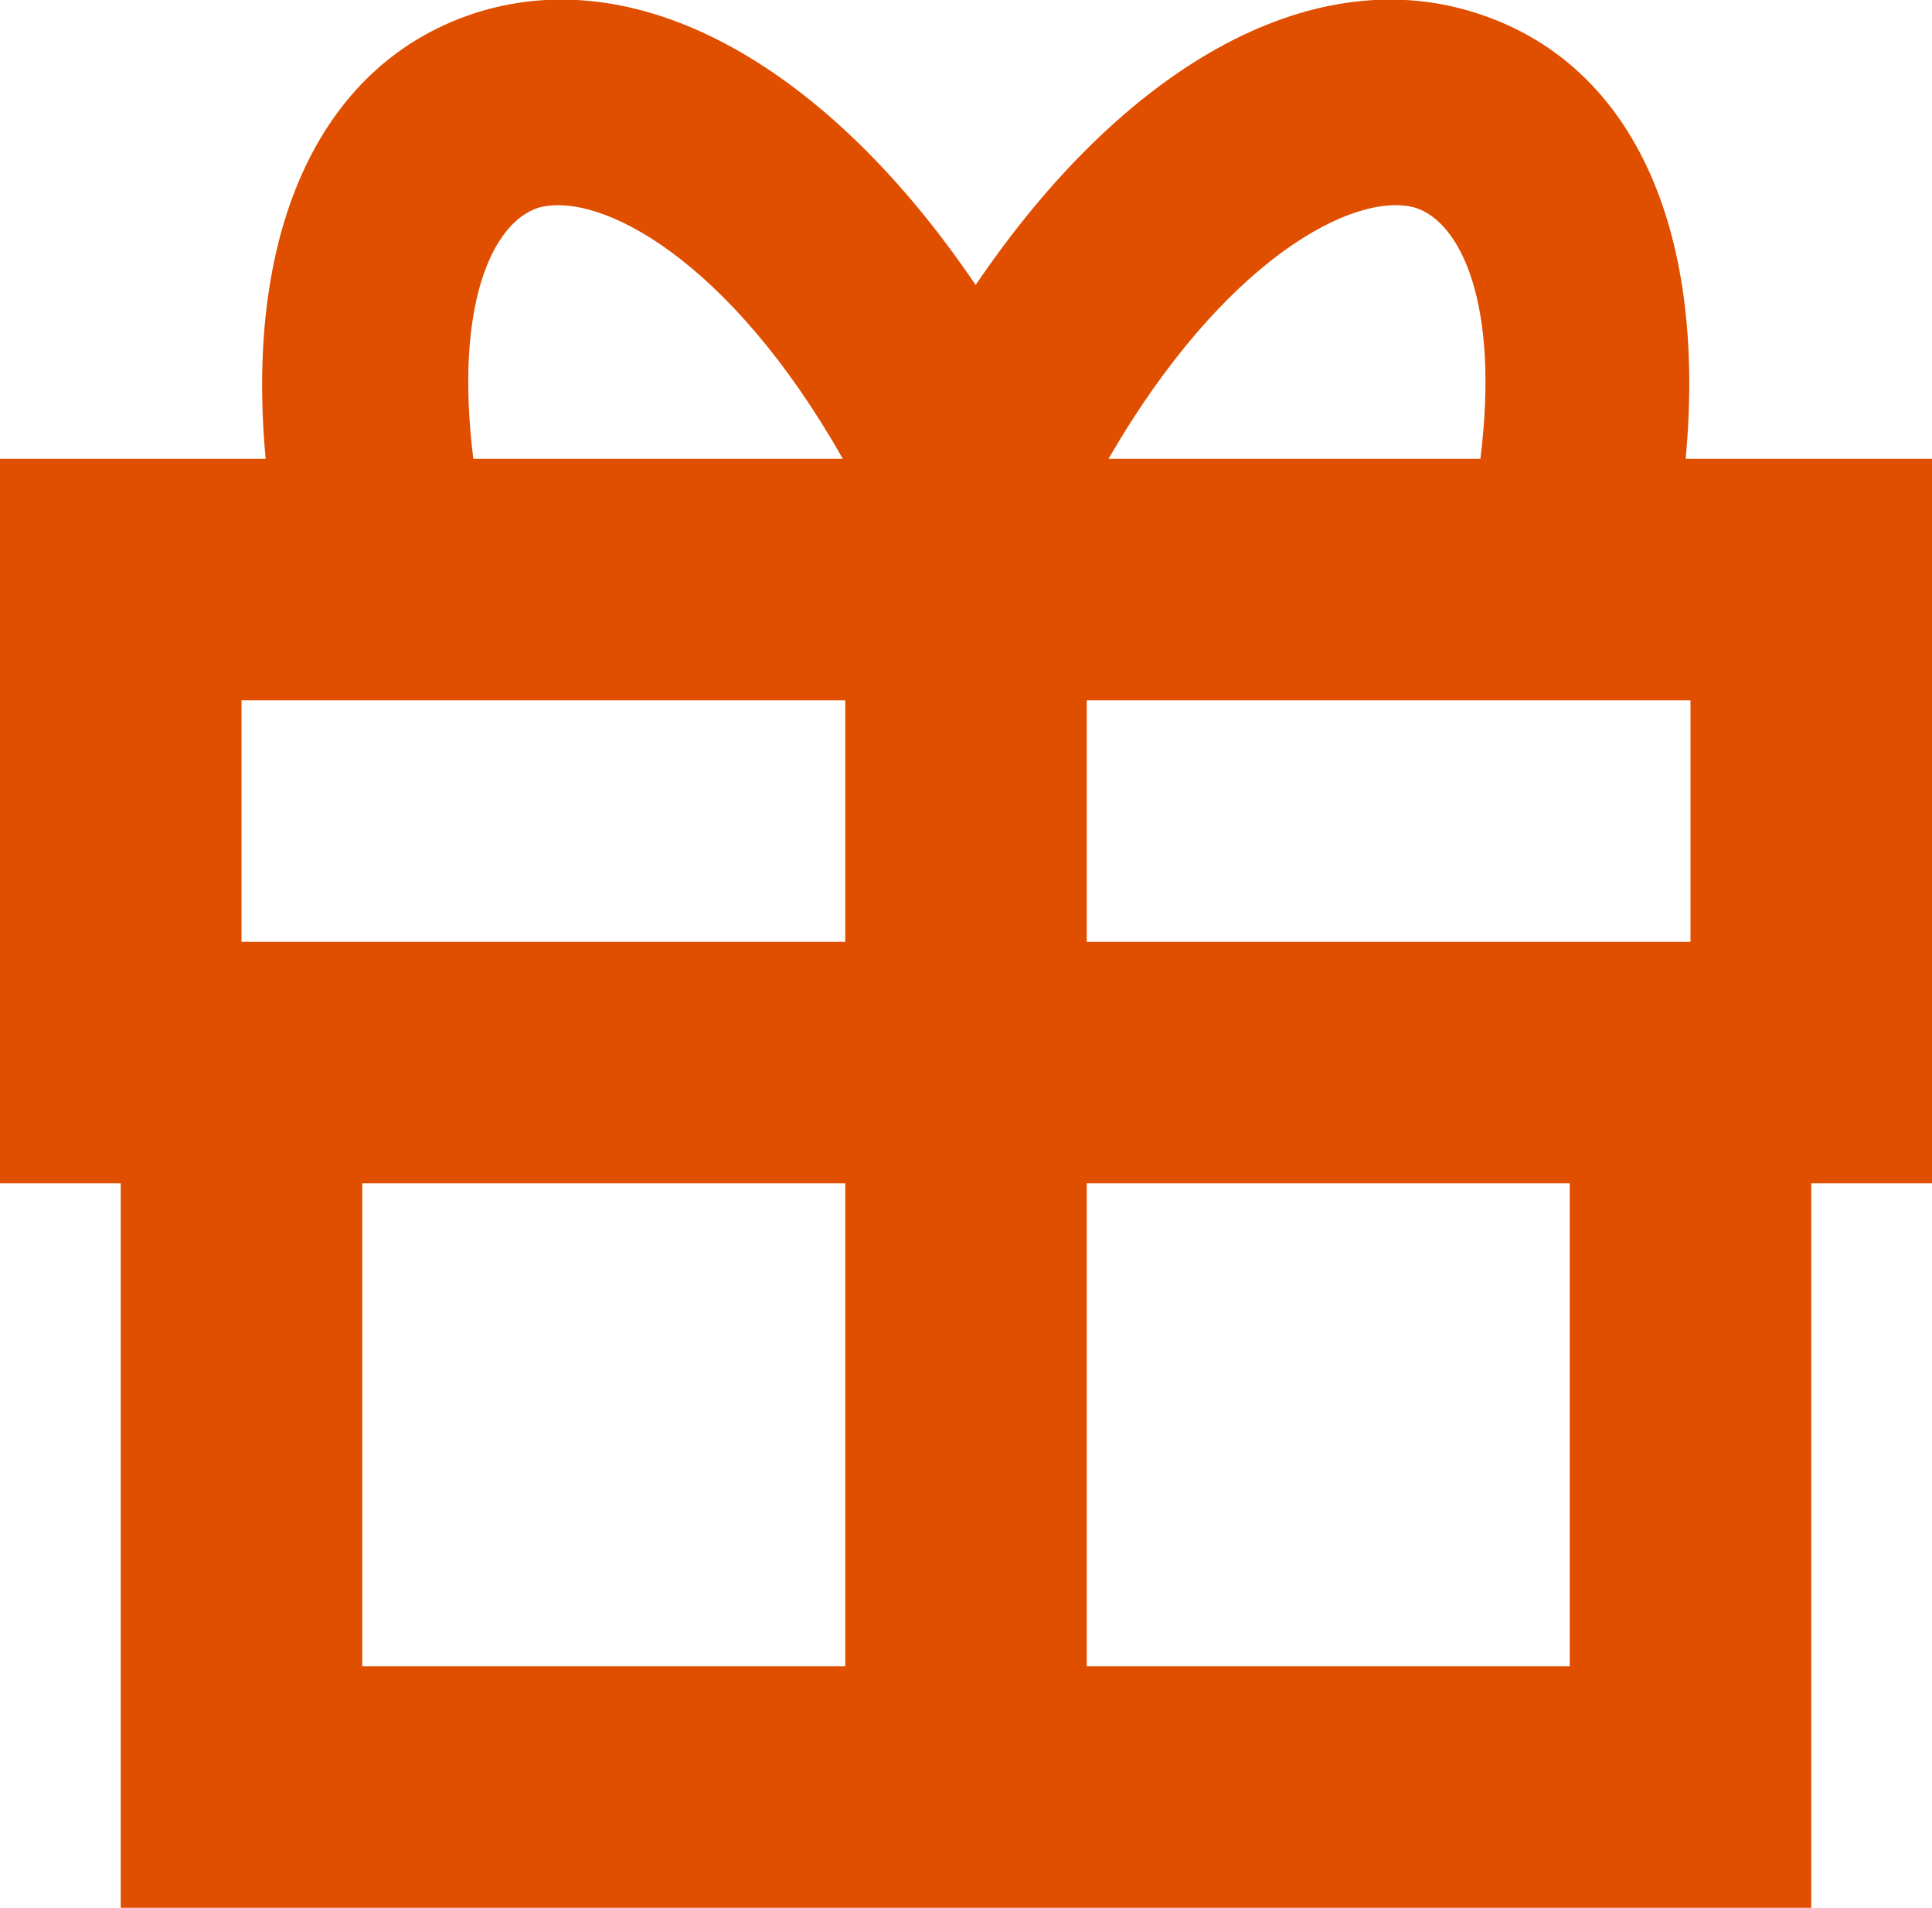 <?xml version="1.0" encoding="utf-8"?>
<!-- Generator: Adobe Illustrator 26.0.2, SVG Export Plug-In . SVG Version: 6.00 Build 0)  -->
<svg version="1.1" id="Layer_1" xmlns="http://www.w3.org/2000/svg" xmlns:xlink="http://www.w3.org/1999/xlink" x="0px" y="0px"
	 viewBox="0 0 80 79" style="enable-background:new 0 0 80 79;" xml:space="preserve">
<style type="text/css">
	.st0{fill:#e04e00;}
</style>
<path class="st0" d="M69.8,19C70.7,9.3,67.5,2.5,61,0.5c-6.8-2.1-14.5,2.3-20.6,11.3c-6.1-9-13.8-13.4-20.6-11.3
	C13.4,2.5,10.1,9.3,11,19H0v30h5v20v10h10h60v-6v-4V49h5V19H69.8z M58.6,8.6c1.9,0.6,3.5,4,2.7,10.4c0,0,0,0,0,0H45.9
	C50.7,10.7,56.1,7.9,58.6,8.6z M19.6,19c-0.8-6.4,0.8-9.8,2.7-10.4c2.5-0.7,7.9,2.1,12.6,10.4L19.6,19C19.6,19,19.6,19,19.6,19z
	 M35,69H15V49h20V69z M35,39H10V29h25V39z M65,69H45V49h20V69z M70,39H45V29h25V39z"/>
</svg>
